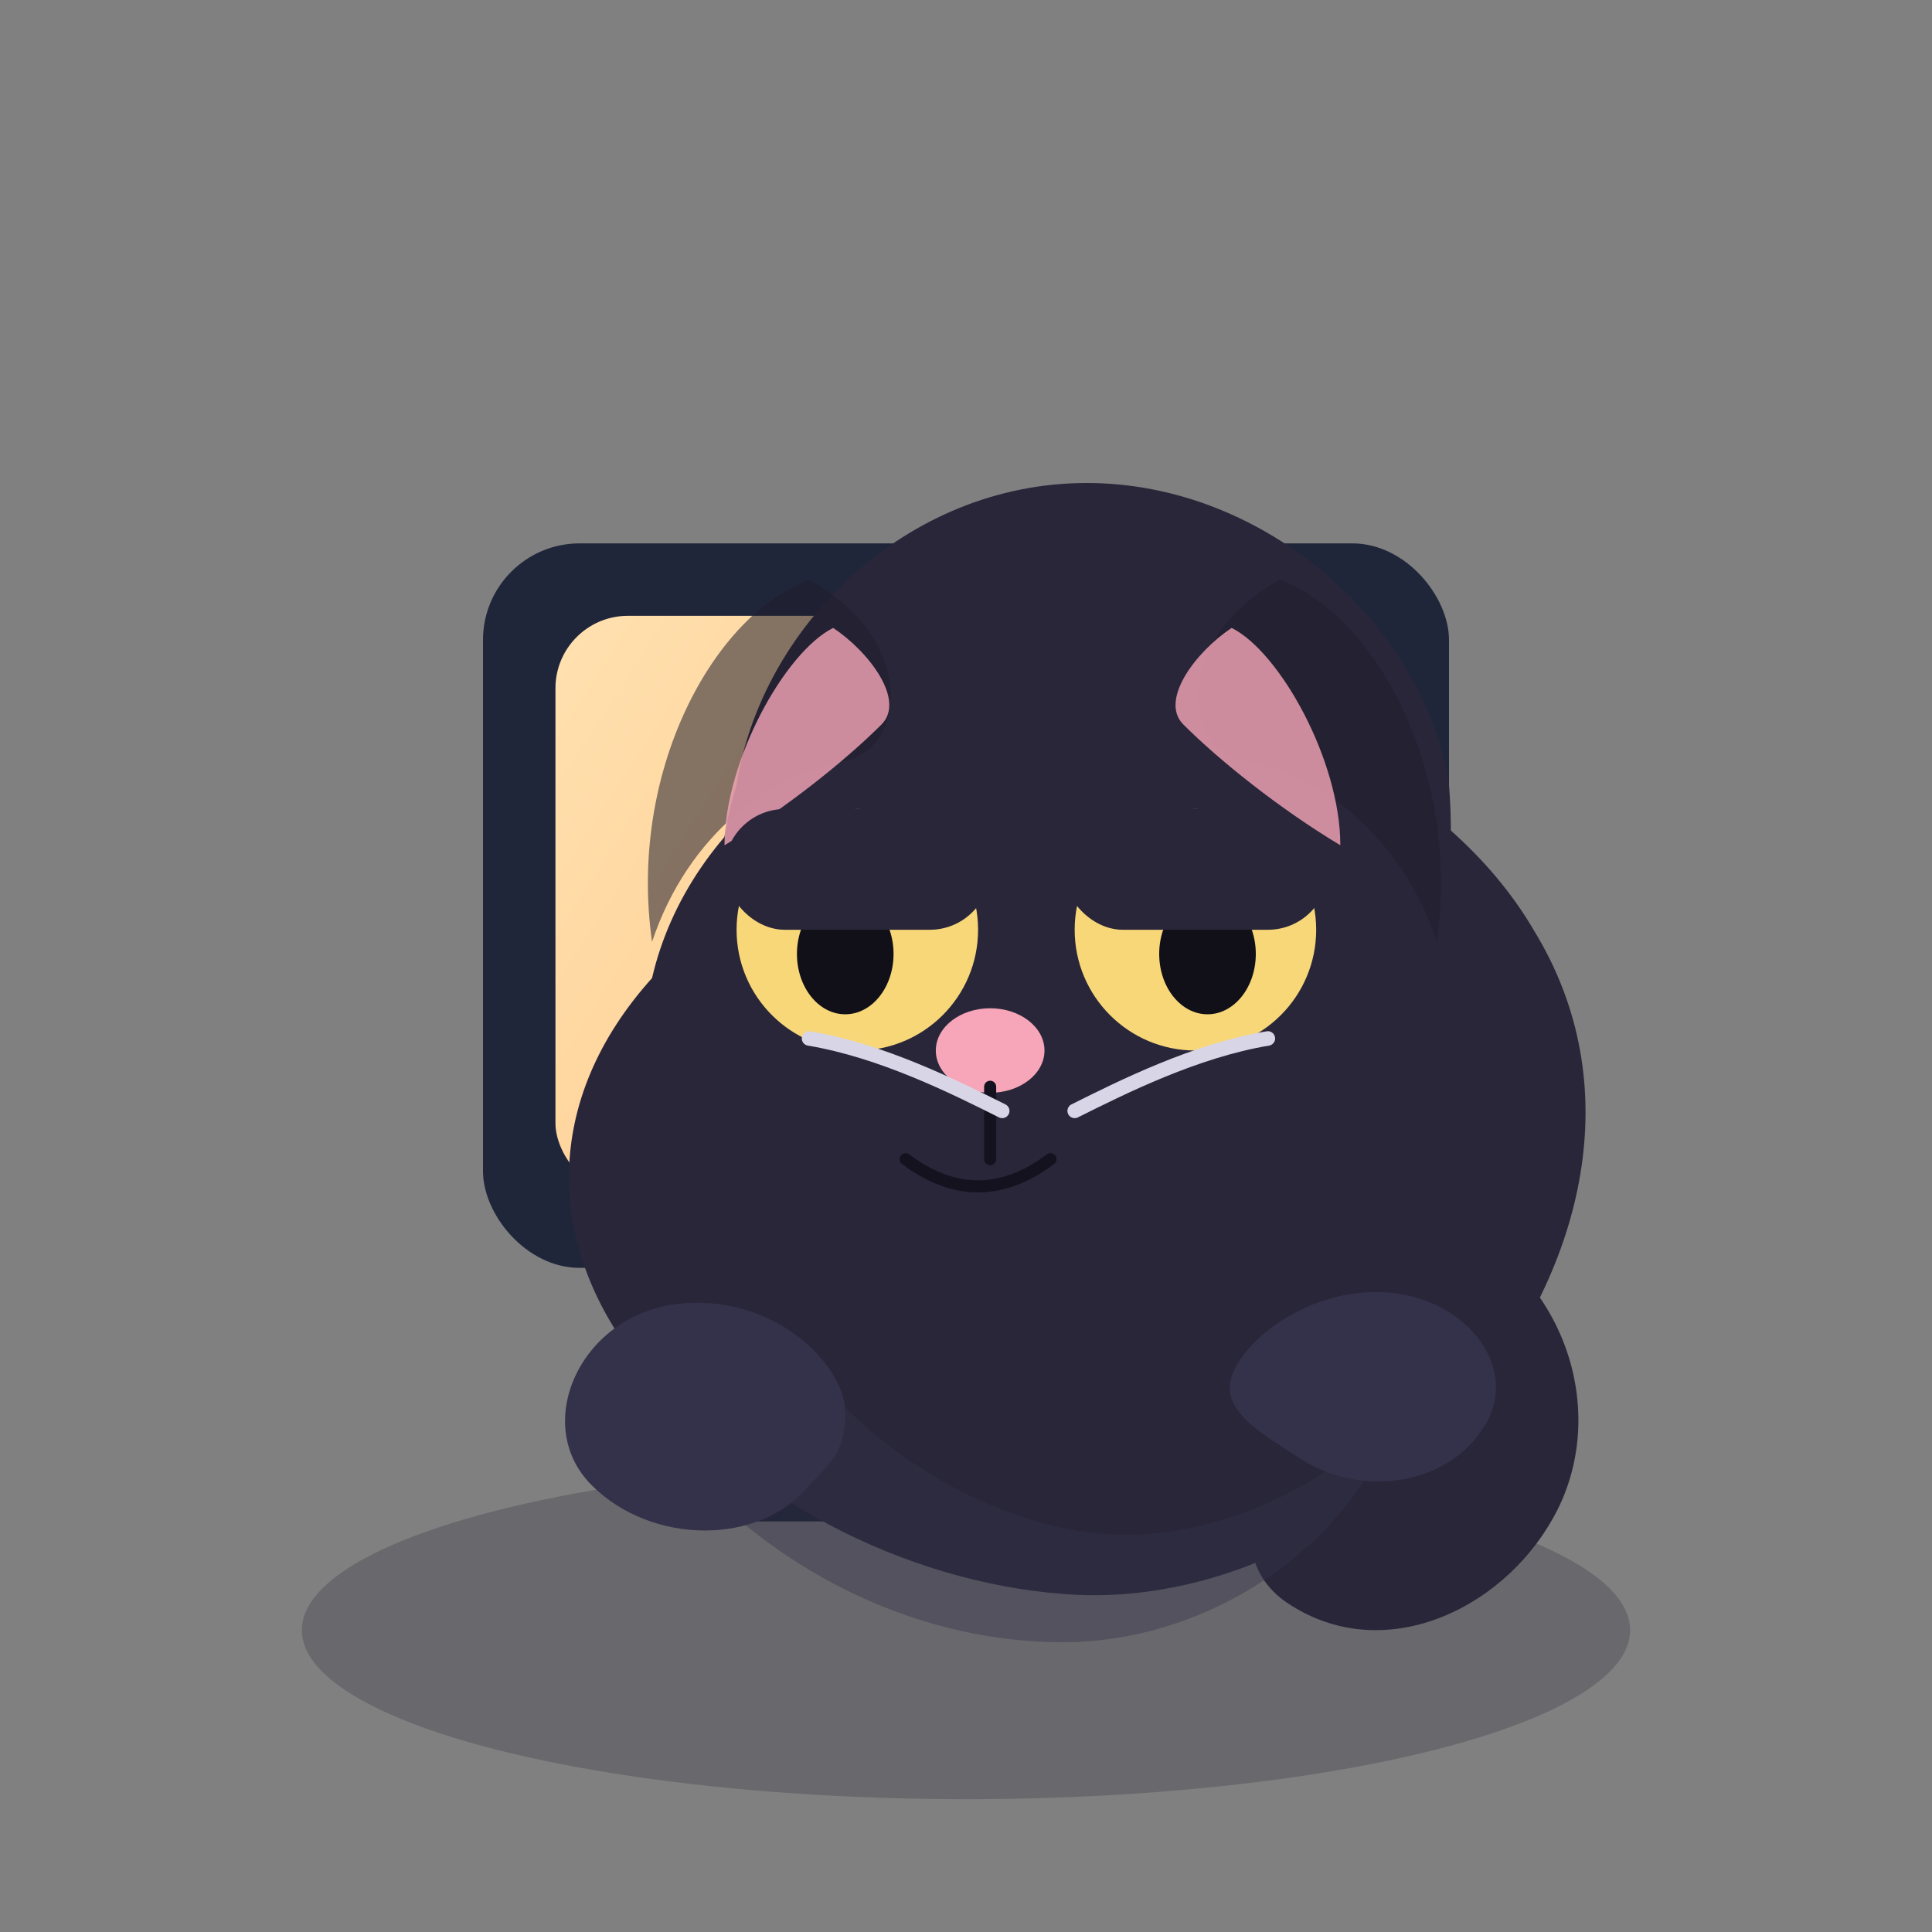 <svg width="320" height="320" viewBox="0 0 320 320" fill="none" xmlns="http://www.w3.org/2000/svg" role="img" aria-labelledby="title desc">
  <rect x="0" y="0" width="320" height="320" fill="#808080" stroke="none"/>
  <title id="title">Кот охраняет монитор</title>
  <desc id="desc">Чёрный кот сидит строго перед монитором, за которым светится тёплый интерфейс.</desc>
  <style>
    .shadow { fill: rgba(26, 22, 38, 0.22); }
    .monitor-body { fill: #20263a; }
    .monitor-screen { fill: url(#screenGradient); }
    .monitor-stand { fill: #1a1f30; }
    .fur-dark { fill: #1f1d2c; }
    .fur-medium { fill: #29263a; }
    .fur-light { fill: #34324a; }
    .inner-ear { fill: #f6a6b8; opacity: 0.8; }
    .eye-sclera { fill: #f8d779; }
    .eye-pupil { fill: #111018; }
    .eye-shine { fill: #ffffff; opacity: 0.85; }
    .nose { fill: #f6a6b8; }
    .whisker { stroke: #d8d6e6; stroke-width: 2.4; stroke-linecap: round; }
    .line { fill: none; stroke: #15121f; stroke-width: 2; stroke-linecap: round; stroke-linejoin: round; }
    .tail { transform-box: fill-box; transform-origin: 20% 80%; animation: tail-guard 3.4s ease-in-out infinite; }
    .head { transform-box: fill-box; transform-origin: 50% 82%; animation: head-guard 4.2s ease-in-out infinite; }
    .blink { transform-box: fill-box; transform-origin: 50% 0%; animation: blink 8s ease-in-out infinite; }
    .screen-glow { animation: screen-glow 4s ease-in-out infinite; }
    .paw { transform-box: fill-box; transform-origin: 50% 50%; animation: paw-tap 5s ease-in-out infinite; }
    @keyframes tail-guard {
      0%, 100% { transform: rotate(6deg); }
      50% { transform: rotate(-4deg); }
    }
    @keyframes head-guard {
      0%, 100% { transform: translateY(0); }
      50% { transform: translateY(-3px); }
    }
    @keyframes blink {
      0%, 76%, 78%, 100% { transform: scaleY(0); }
      77% { transform: scaleY(1); }
    }
    @keyframes screen-glow {
      0%, 100% { opacity: 0.9; }
      50% { opacity: 0.6; }
    }
    @keyframes paw-tap {
      0%, 100% { transform: translateY(0); }
      40% { transform: translateY(2px); }
    }
    @media (prefers-reduced-motion: reduce) {
      .tail, .head, .blink, .screen-glow, .paw { animation-duration: 0.01ms !important; animation-iteration-count: 1 !important; }
    }
  </style>
  <defs>
    <linearGradient id="screenGradient" x1="80" y1="96" x2="240" y2="200" gradientUnits="userSpaceOnUse">
      <stop offset="0" stop-color="#ffe4b5" />
      <stop offset="1" stop-color="#ffb970" />
    </linearGradient>
  </defs>
  <ellipse class="shadow" cx="160" cy="270" rx="110" ry="28" />
  <g class="monitor">
    <rect class="monitor-body" x="80" y="90" width="160" height="120" rx="16" />
    <rect class="monitor-screen screen-glow" x="92" y="102" width="136" height="96" rx="12" />
    <rect class="monitor-stand" x="146" y="210" width="28" height="36" rx="8" />
    <rect class="monitor-stand" x="120" y="240" width="80" height="12" rx="6" />
  </g>
  <g class="cat">
    <path class="tail fur-medium" d="M240 202c20 10 26 32 18 48-8 16-28 26-44 16-10-6-8-18 0-24s16-12 12-20-2-14 14-20z" />
    <g class="body">
      <path class="fur-medium" d="M108 162c6-26 32-46 64-48 34-2 68 16 82 40 16 26 8 56-10 78-18 22-44 34-68 32-26-2-54-16-70-38-16-20-16-44 2-64z" />
      <path class="fur-light" d="M130 220c10 18 32 32 52 34 20 2 42-10 50-22-6 22-30 40-56 40-30 0-58-18-72-42 8 4 16 4 26-10z" opacity="0.4" />
    </g>
    <g class="paw">
      <path class="fur-light" d="M134 246c-8 10-26 10-36 0s-2-28 14-30c16-2 28 10 28 18 0 6-2 8-6 12z" />
      <path class="fur-light" d="M216 242c10 6 24 4 30-6 6-10-4-22-18-22-12 0-22 8-24 14-2 6 6 10 12 14z" />
    </g>
    <g class="head head">
      <path class="fur-medium" d="M122 130c4-26 28-50 58-50s56 24 60 50c2 24-6 52-20 66-12 12-26 16-40 16s-28-4-40-16c-16-14-26-40-18-66z" />
      <path class="fur-dark" d="M134 96c-16 6-30 32-26 60 6-18 20-28 32-30 10-2 12-20-6-30z" opacity="0.55" />
      <path class="fur-dark" d="M212 96c16 6 30 32 26 60-6-18-20-28-32-30-10-2-12-20 6-30z" opacity="0.55" />
      <path class="inner-ear" d="M138 104c-8 4-18 22-18 36 10-6 20-14 26-20 4-4-2-12-8-16z" />
      <path class="inner-ear" d="M204 104c8 4 18 22 18 36-10-6-20-14-26-20-4-4 2-12 8-16z" />
      <g class="face">
        <g class="eye" transform="translate(142 154)">
          <circle class="eye-sclera" cx="0" cy="0" r="20" />
          <ellipse class="eye-pupil" cx="-2" cy="4" rx="8" ry="10" />
          <ellipse class="eye-shine" cx="-6" cy="-6" rx="6" ry="4" />
          <rect class="fur-medium blink" x="-22" y="-20" width="44" height="20" rx="10" />
        </g>
        <g class="eye" transform="translate(198 154)">
          <circle class="eye-sclera" cx="0" cy="0" r="20" />
          <ellipse class="eye-pupil" cx="2" cy="4" rx="8" ry="10" />
          <ellipse class="eye-shine" cx="6" cy="-6" rx="6" ry="4" />
          <rect class="fur-medium blink" x="-22" y="-20" width="44" height="20" rx="10" />
        </g>
        <ellipse class="nose" cx="164" cy="174" rx="9" ry="7" />
        <path class="line" d="M164 180v12" />
        <path class="line" d="M150 192c8 6 16 6 24 0" />
        <path class="whisker" d="M134 172c12 2 24 8 32 12" />
        <path class="whisker" d="M210 172c-12 2-24 8-32 12" />
      </g>
    </g>
  </g>
</svg>

